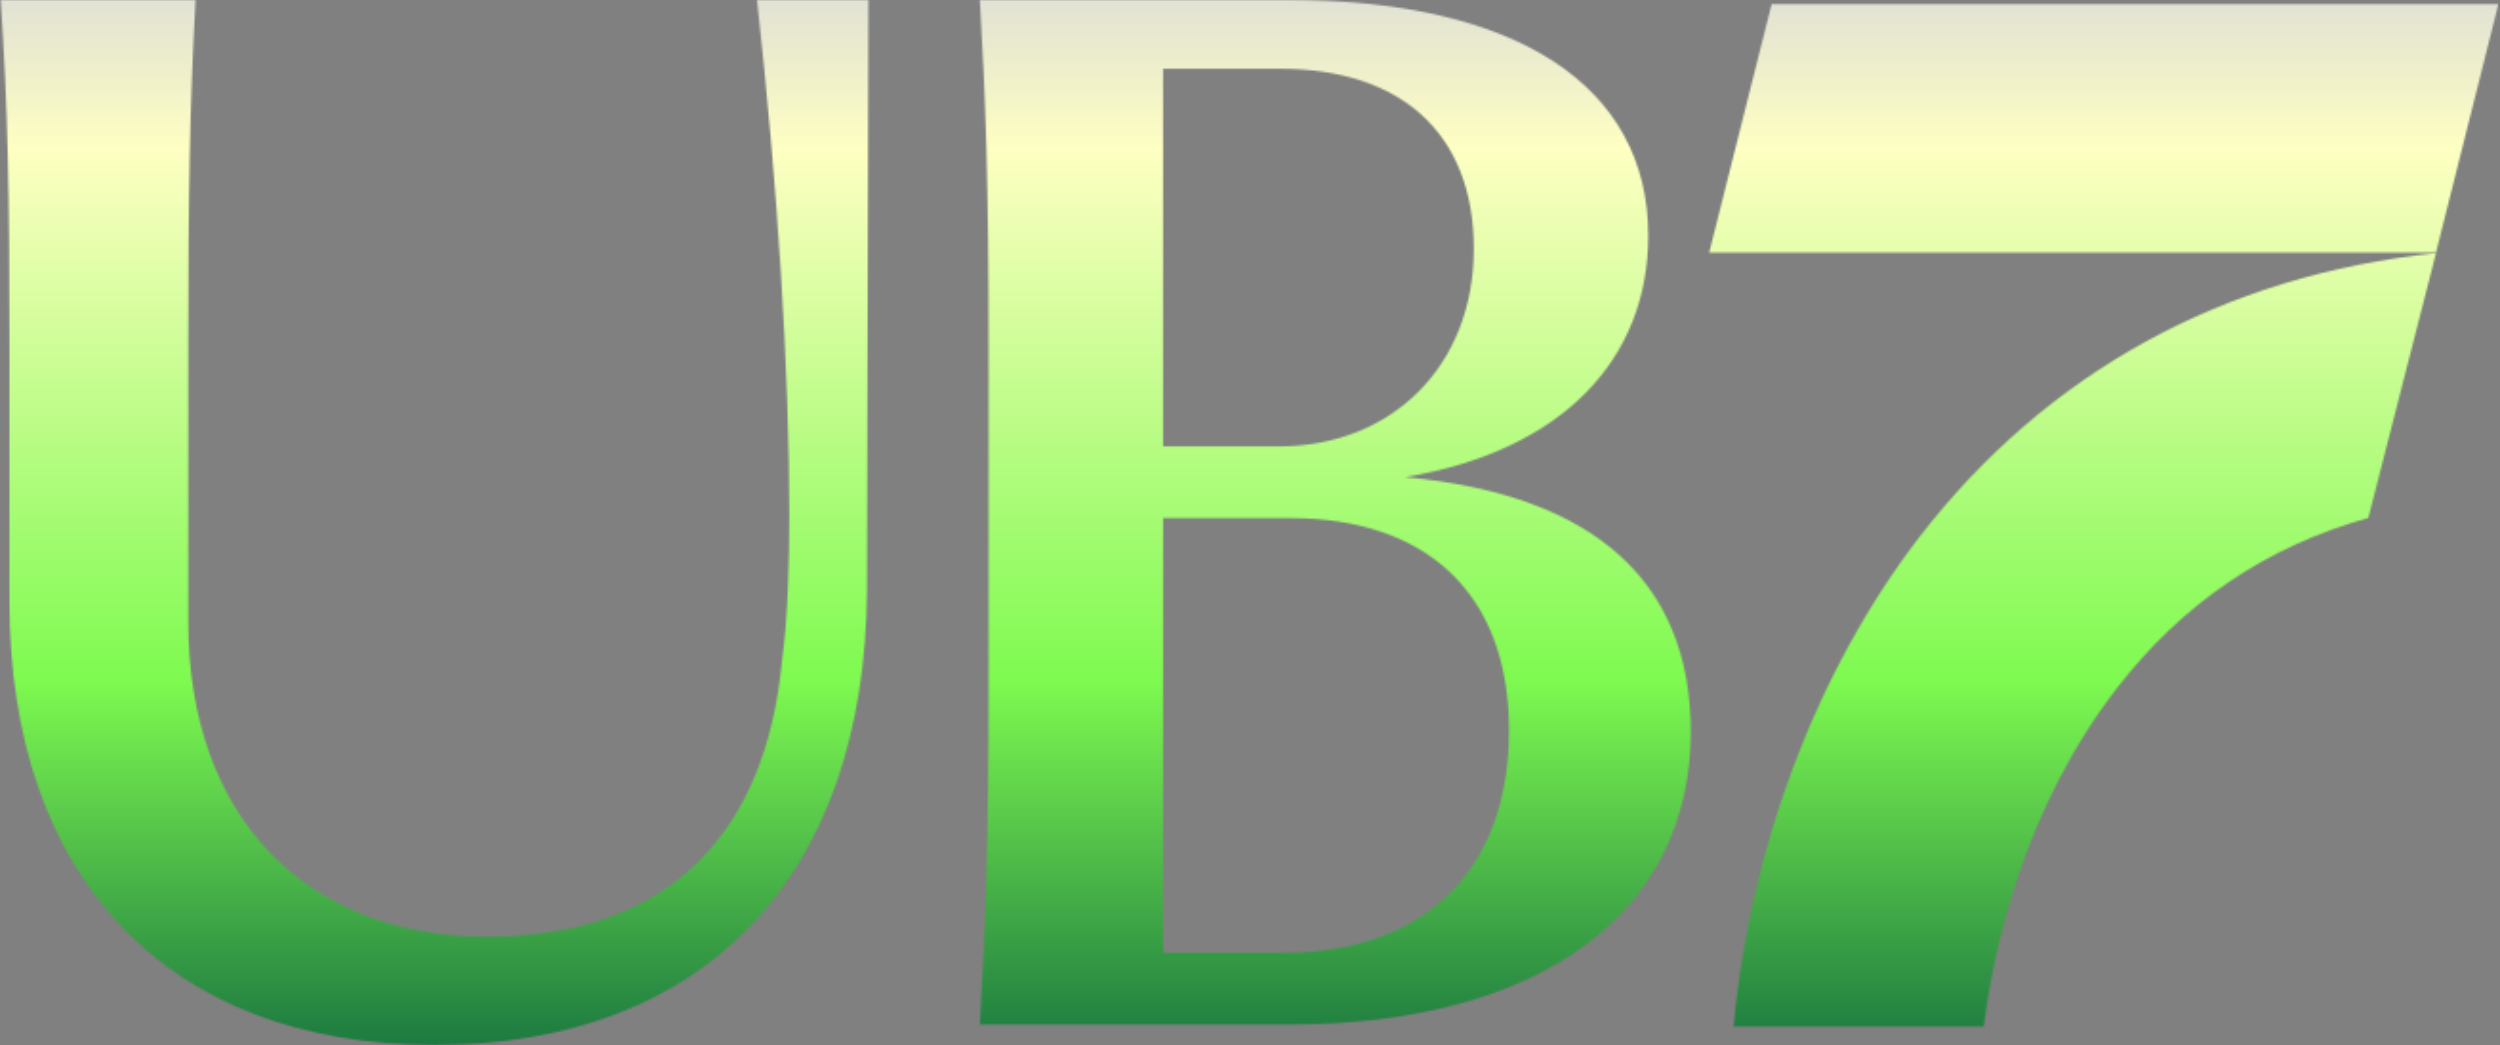 <svg width="1311" height="548" viewBox="0 0 1311 548" fill="none" xmlns="http://www.w3.org/2000/svg">
<rect x="0" y="0" width="1311" height="548" fill="#808080" stroke="none"/>
<mask id="mask0_1341_3952" style="mask-type:alpha" maskUnits="userSpaceOnUse" x="0" y="0" width="1311" height="548">
<path d="M1277.45 132.743C1166.19 144.284 1073.1 195.281 1006.5 281.668C953.009 351.056 917.707 444.294 909.08 538.328H1040.27C1045.39 497.792 1061.17 424.367 1109.91 361.119C1144.38 316.376 1188.63 286.472 1241.95 271.605" fill="#1A1A1A"/>
<path d="M227.872 548C87.203 548 4.953 459.737 4.953 315.445V182.667C4.953 99.776 4.184 56.795 0.341 0H102.576C99.502 55.261 98.733 101.311 98.733 182.667V326.19C98.733 427.501 159.459 491.204 255.545 491.204C351.631 491.204 401.596 435.944 410.051 346.913C413.126 324.655 413.895 295.49 413.895 270.162C413.895 193.412 407.745 96.706 396.984 0H455.404L454.635 309.305C453.867 459.737 369.311 548 227.872 548Z" fill="#1A1A1A"/>
<path d="M676.018 537.255H513.825C516.9 485.064 518.437 442.851 518.437 353.821V183.434C518.437 95.171 516.9 52.191 513.825 0H676.018C794.396 0 864.347 44.515 864.347 123.569C864.347 188.039 819.763 236.392 736.744 250.207C837.442 259.417 886.638 306.235 886.638 383.753C886.638 478.157 808.232 537.255 676.018 537.255ZM670.637 234.09C729.826 234.09 772.873 191.877 772.873 130.476C772.873 69.076 733.67 36.073 671.406 36.073H609.911V234.09H670.637ZM672.943 499.647C747.506 499.647 791.321 455.899 791.321 382.986C791.321 310.073 746.737 271.697 676.787 271.697H609.911V499.647H672.943Z" fill="#1A1A1A"/>
<path d="M1277.42 132.458H896.297L929.037 2.181H1310.16L1277.42 132.458Z" fill="#1A1A1A"/>
</mask>
<g mask="url(#mask0_1341_3952)">
<rect x="-47.574" y="-180.542" width="1357.74" height="753.854" fill="url(#paint0_linear_1341_3952)"/>
</g>
<defs>
<linearGradient id="paint0_linear_1341_3952" x1="631.295" y1="-180.542" x2="631.295" y2="660.071" gradientUnits="userSpaceOnUse">
<stop offset="0.188" stop-color="#D9D9D9"/>
<stop offset="0.308" stop-color="#FEFFC2"/>
<stop offset="0.639" stop-color="#7EFA50"/>
<stop offset="0.913" stop-color="#09603D"/>
</linearGradient>
</defs>
</svg>
